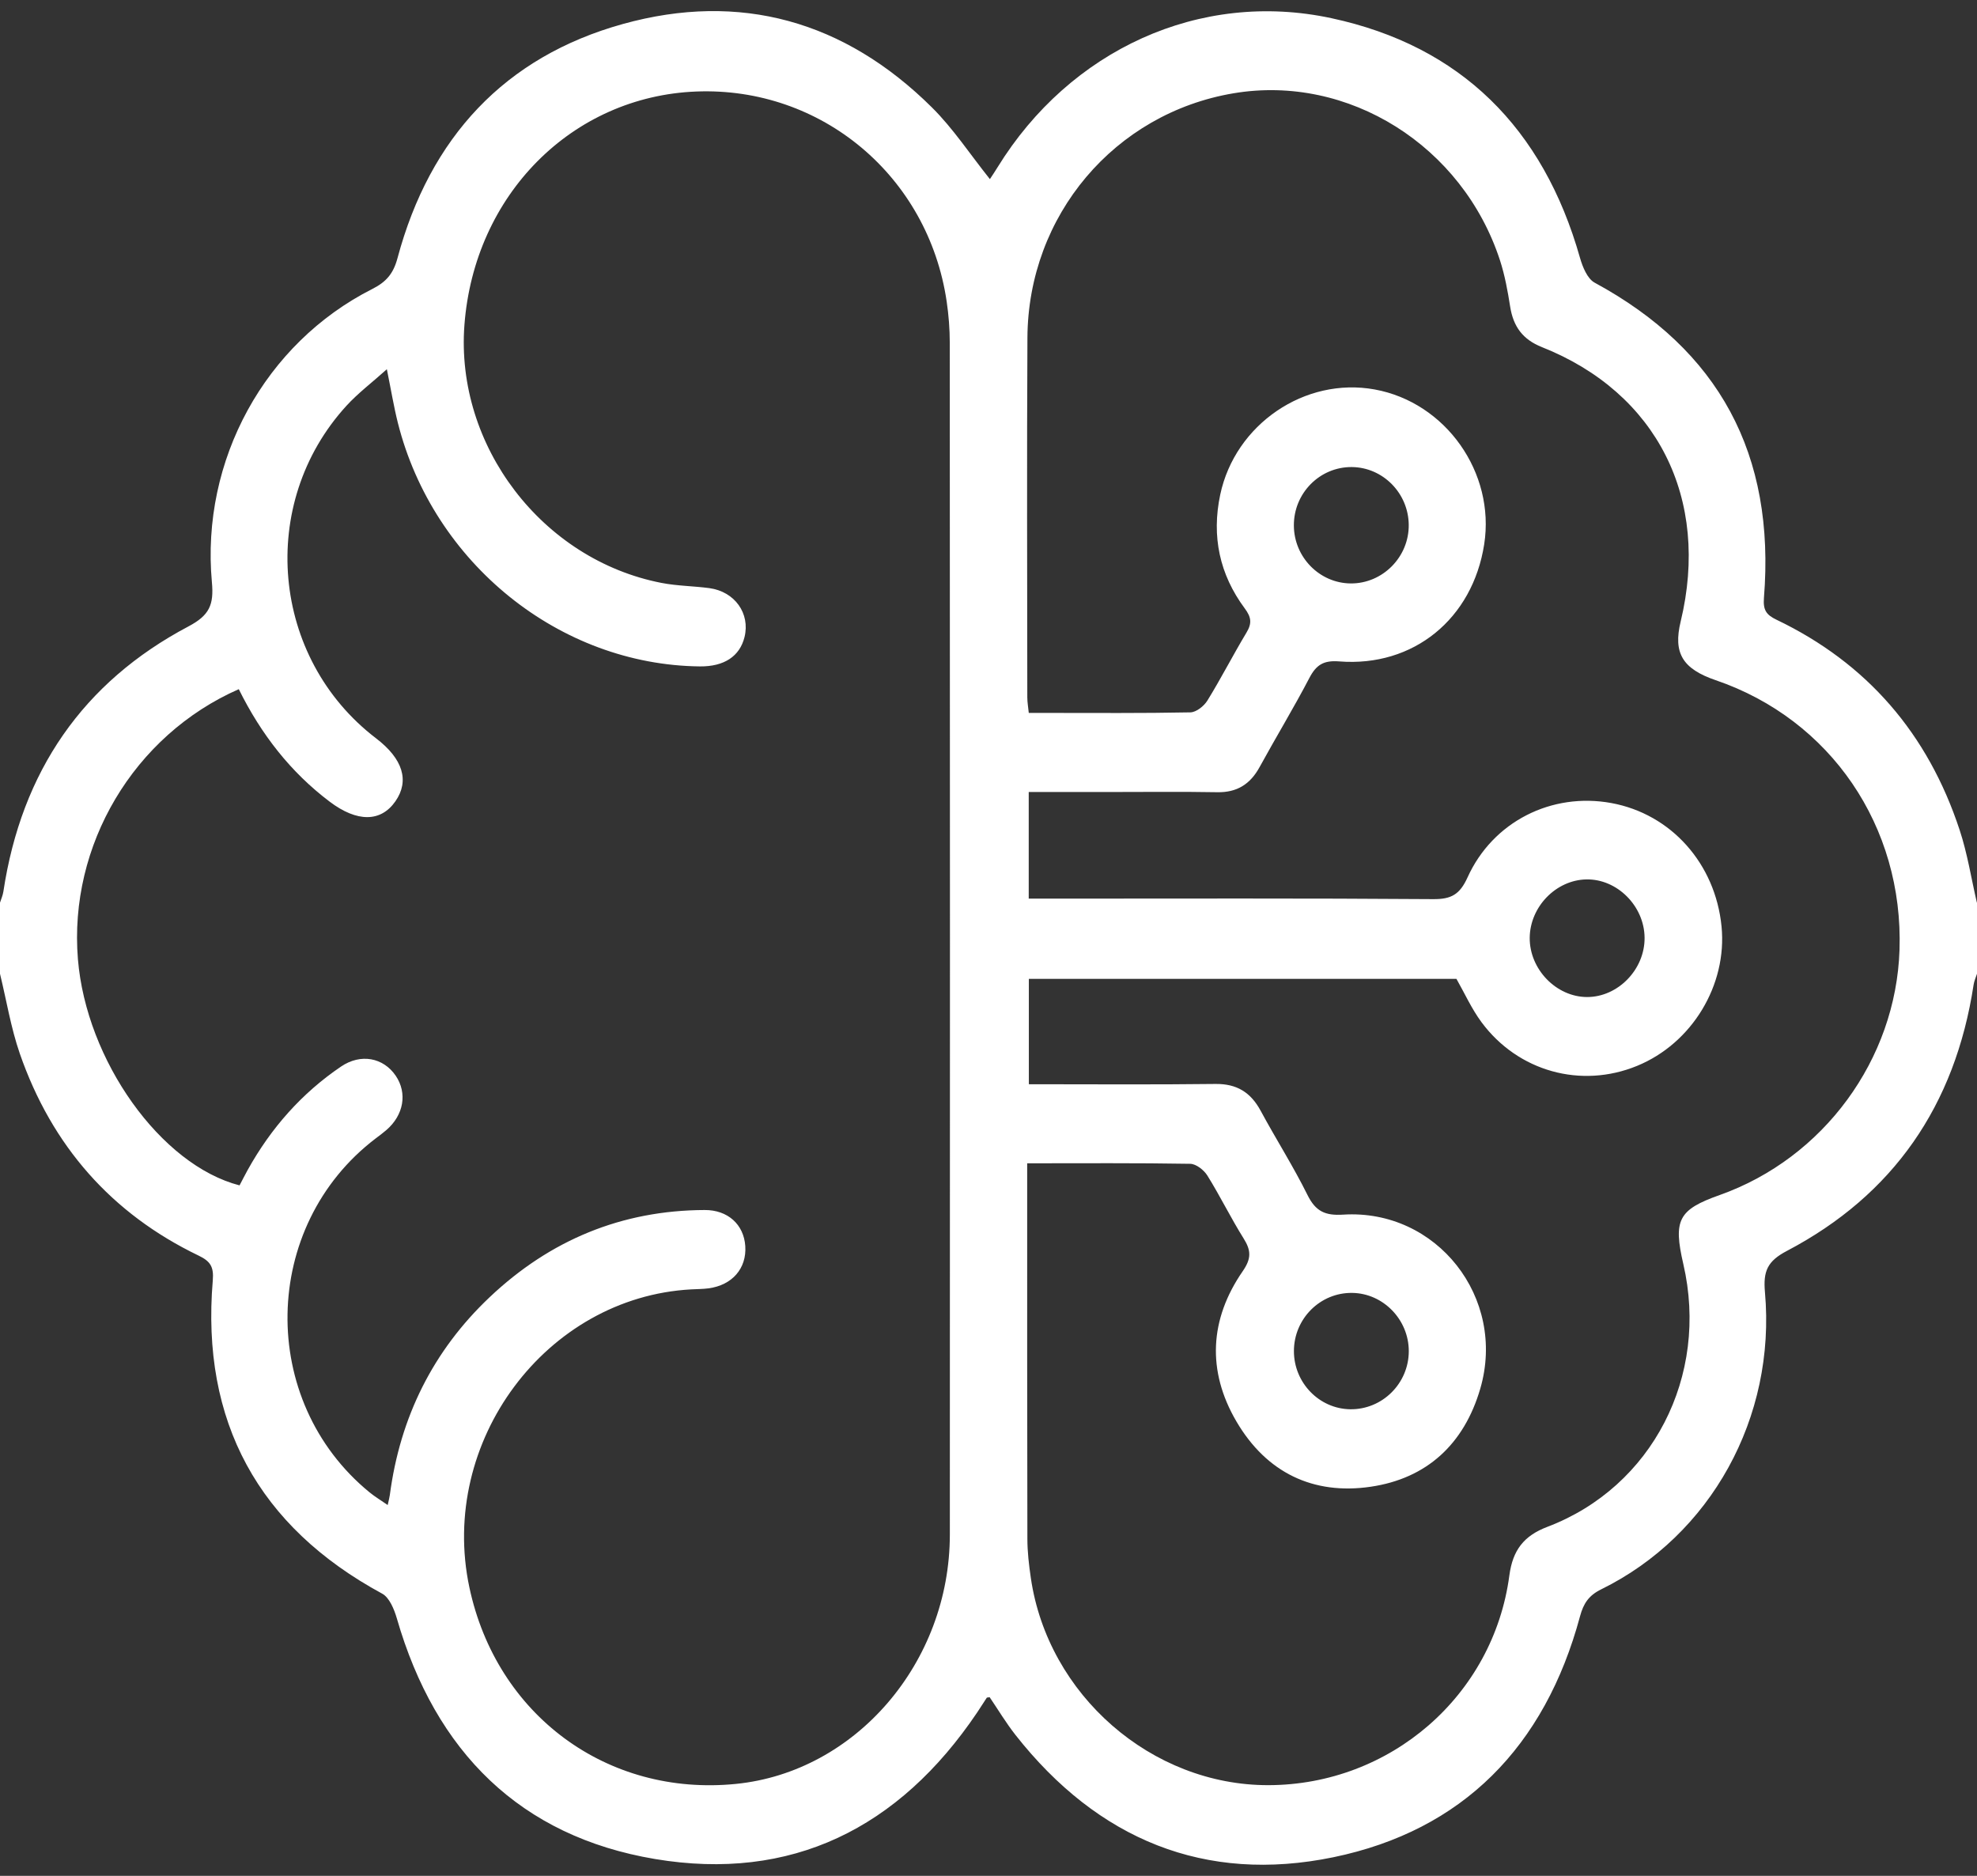 <svg width="78" height="74" viewBox="0 0 78 74" fill="none" xmlns="http://www.w3.org/2000/svg">
<rect x="0" y="0" width="78" height="74" fill="#333333" stroke="none"/>
<path d="M78 35.607V38.414C77.954 38.557 77.889 38.699 77.866 38.846C77.139 43.619 74.69 47.147 70.5 49.347C69.731 49.751 69.559 50.143 69.634 50.978C70.074 55.92 67.498 60.571 63.175 62.697C62.685 62.937 62.475 63.252 62.338 63.76C60.95 68.912 57.7 72.213 52.608 73.266C47.549 74.31 43.317 72.575 40.065 68.443C39.69 67.965 39.376 67.44 39.046 66.954C38.976 66.966 38.939 66.961 38.93 66.977C38.802 67.169 38.68 67.367 38.551 67.558C35.464 72.138 31.209 74.237 25.84 73.336C20.538 72.445 17.178 69.119 15.656 63.841C15.552 63.483 15.362 63.021 15.078 62.868C10.2 60.224 7.926 56.079 8.395 50.512C8.441 49.97 8.296 49.753 7.835 49.532C4.407 47.882 2.047 45.209 0.781 41.562C0.43 40.547 0.256 39.466 0 38.415C0 37.48 0 36.544 0 35.609C0.046 35.464 0.111 35.322 0.133 35.173C0.85 30.429 3.278 26.908 7.434 24.712C8.264 24.274 8.443 23.859 8.36 22.966C7.92 18.152 10.455 13.54 14.69 11.399C15.241 11.12 15.519 10.794 15.682 10.186C16.96 5.416 19.927 2.237 24.577 0.946C29.191 -0.335 33.322 0.819 36.77 4.24C37.612 5.076 38.279 6.096 39.055 7.066C39.148 6.924 39.259 6.762 39.361 6.593C42.208 1.978 47.328 -0.4 52.532 0.718C57.62 1.811 60.885 5.042 62.337 10.173C62.439 10.532 62.629 10.995 62.913 11.15C67.815 13.805 70.051 17.911 69.594 23.585C69.556 24.065 69.684 24.254 70.092 24.449C73.655 26.156 76.065 28.939 77.317 32.749C77.622 33.673 77.773 34.65 77.994 35.604L78 35.607ZM9.419 27.188C5.268 29.014 2.706 33.352 3.074 37.838C3.403 41.836 6.342 45.961 9.451 46.762C9.556 46.563 9.66 46.357 9.772 46.154C10.691 44.5 11.907 43.123 13.459 42.072C14.231 41.55 15.124 41.718 15.613 42.437C16.079 43.123 15.93 43.99 15.241 44.582C15.106 44.699 14.961 44.805 14.818 44.913C10.284 48.367 10.167 55.264 14.582 58.873C14.789 59.043 15.021 59.18 15.296 59.372C15.34 59.169 15.368 59.074 15.38 58.979C15.785 55.901 17.088 53.286 19.31 51.181C21.698 48.917 24.534 47.745 27.802 47.734C28.722 47.73 29.346 48.311 29.404 49.154C29.464 50.035 28.889 50.701 27.951 50.824C27.726 50.854 27.495 50.852 27.267 50.865C21.539 51.178 17.299 56.873 18.518 62.617C19.588 67.658 23.954 70.88 29.031 70.374C33.757 69.904 37.472 65.592 37.475 60.537C37.483 44.866 37.48 29.194 37.472 13.523C37.472 12.98 37.429 12.431 37.35 11.895C36.622 6.946 32.41 3.419 27.474 3.61C22.569 3.801 18.71 7.686 18.323 12.824C17.964 17.586 21.39 22.08 26.097 22.995C26.717 23.116 27.358 23.117 27.986 23.201C28.991 23.337 29.604 24.202 29.374 25.132C29.185 25.893 28.569 26.298 27.617 26.289C22.081 26.233 17.095 22.221 15.698 16.685C15.537 16.044 15.43 15.388 15.263 14.566C14.672 15.096 14.125 15.509 13.668 16.008C10.143 19.866 10.694 25.963 14.838 29.127C15.896 29.934 16.163 30.801 15.602 31.608C15.027 32.437 14.09 32.443 13.008 31.626C11.468 30.463 10.306 28.975 9.421 27.188H9.419ZM40.526 45.894C40.526 46.159 40.526 46.335 40.526 46.511C40.526 51.24 40.523 55.97 40.534 60.699C40.534 61.215 40.595 61.736 40.67 62.248C41.343 66.866 45.436 70.432 50.044 70.423C54.854 70.413 58.92 66.897 59.55 62.148C59.683 61.15 60.123 60.584 61.048 60.233C65.193 58.66 67.438 54.281 66.413 49.864C66.01 48.122 66.221 47.72 67.845 47.144C71.945 45.691 74.801 41.799 74.943 37.472C75.103 32.601 72.226 28.381 67.69 26.833C66.381 26.385 66.008 25.762 66.308 24.52C67.478 19.669 65.38 15.497 60.833 13.693C60.079 13.393 59.706 12.885 59.581 12.095C59.485 11.482 59.372 10.863 59.182 10.276C57.706 5.743 53.195 2.921 48.673 3.679C43.981 4.465 40.562 8.493 40.536 13.322C40.51 18.051 40.528 22.78 40.531 27.51C40.531 27.706 40.568 27.903 40.589 28.124C40.875 28.124 41.102 28.124 41.329 28.124C43.208 28.124 45.086 28.14 46.964 28.102C47.196 28.098 47.501 27.856 47.636 27.637C48.177 26.76 48.648 25.838 49.179 24.954C49.402 24.584 49.367 24.346 49.108 23.998C48.119 22.665 47.793 21.162 48.143 19.512C48.731 16.738 51.481 14.862 54.238 15.364C57.038 15.874 58.997 18.643 58.557 21.472C58.1 24.41 55.769 26.323 52.838 26.092C52.23 26.044 51.934 26.218 51.659 26.746C51.038 27.935 50.34 29.083 49.696 30.26C49.324 30.94 48.8 31.266 48.028 31.252C46.606 31.227 45.185 31.244 43.764 31.244C42.706 31.244 41.649 31.244 40.587 31.244V35.45H41.475C46.501 35.45 51.528 35.432 56.554 35.47C57.258 35.474 57.593 35.287 57.898 34.617C58.897 32.407 61.223 31.249 63.572 31.679C65.929 32.111 67.676 34.066 67.921 36.546C68.15 38.858 66.756 41.16 64.588 42.048C62.381 42.954 59.892 42.273 58.449 40.322C58.059 39.795 57.783 39.179 57.462 38.615H40.592V42.772C43.087 42.772 45.523 42.791 47.958 42.761C48.794 42.752 49.345 43.089 49.741 43.825C50.342 44.938 51.024 46.008 51.585 47.14C51.908 47.793 52.287 47.961 52.995 47.916C56.685 47.685 59.445 51.198 58.403 54.779C57.763 56.976 56.286 58.326 54.081 58.65C51.812 58.984 49.965 58.097 48.78 56.073C47.613 54.08 47.72 52.044 49.031 50.146C49.377 49.645 49.361 49.327 49.065 48.855C48.559 48.047 48.139 47.183 47.635 46.374C47.499 46.156 47.193 45.916 46.961 45.911C44.856 45.875 42.751 45.891 40.529 45.891L40.526 45.894ZM53.332 18.425C52.069 18.416 51.038 19.457 51.048 20.738C51.057 21.985 52.063 23.006 53.291 23.016C54.551 23.025 55.594 21.971 55.58 20.702C55.567 19.454 54.561 18.435 53.332 18.425ZM53.271 55.594C54.537 55.611 55.58 54.576 55.582 53.302C55.582 52.061 54.577 51.022 53.353 51.004C52.092 50.983 51.051 52.019 51.05 53.297C51.048 54.546 52.046 55.577 53.273 55.594H53.271ZM64.885 36.993C64.875 35.741 63.801 34.667 62.585 34.692C61.389 34.717 60.367 35.769 60.353 36.99C60.34 38.234 61.4 39.331 62.618 39.332C63.837 39.332 64.894 38.244 64.885 36.995V36.993Z" fill="white"/>
</svg>
